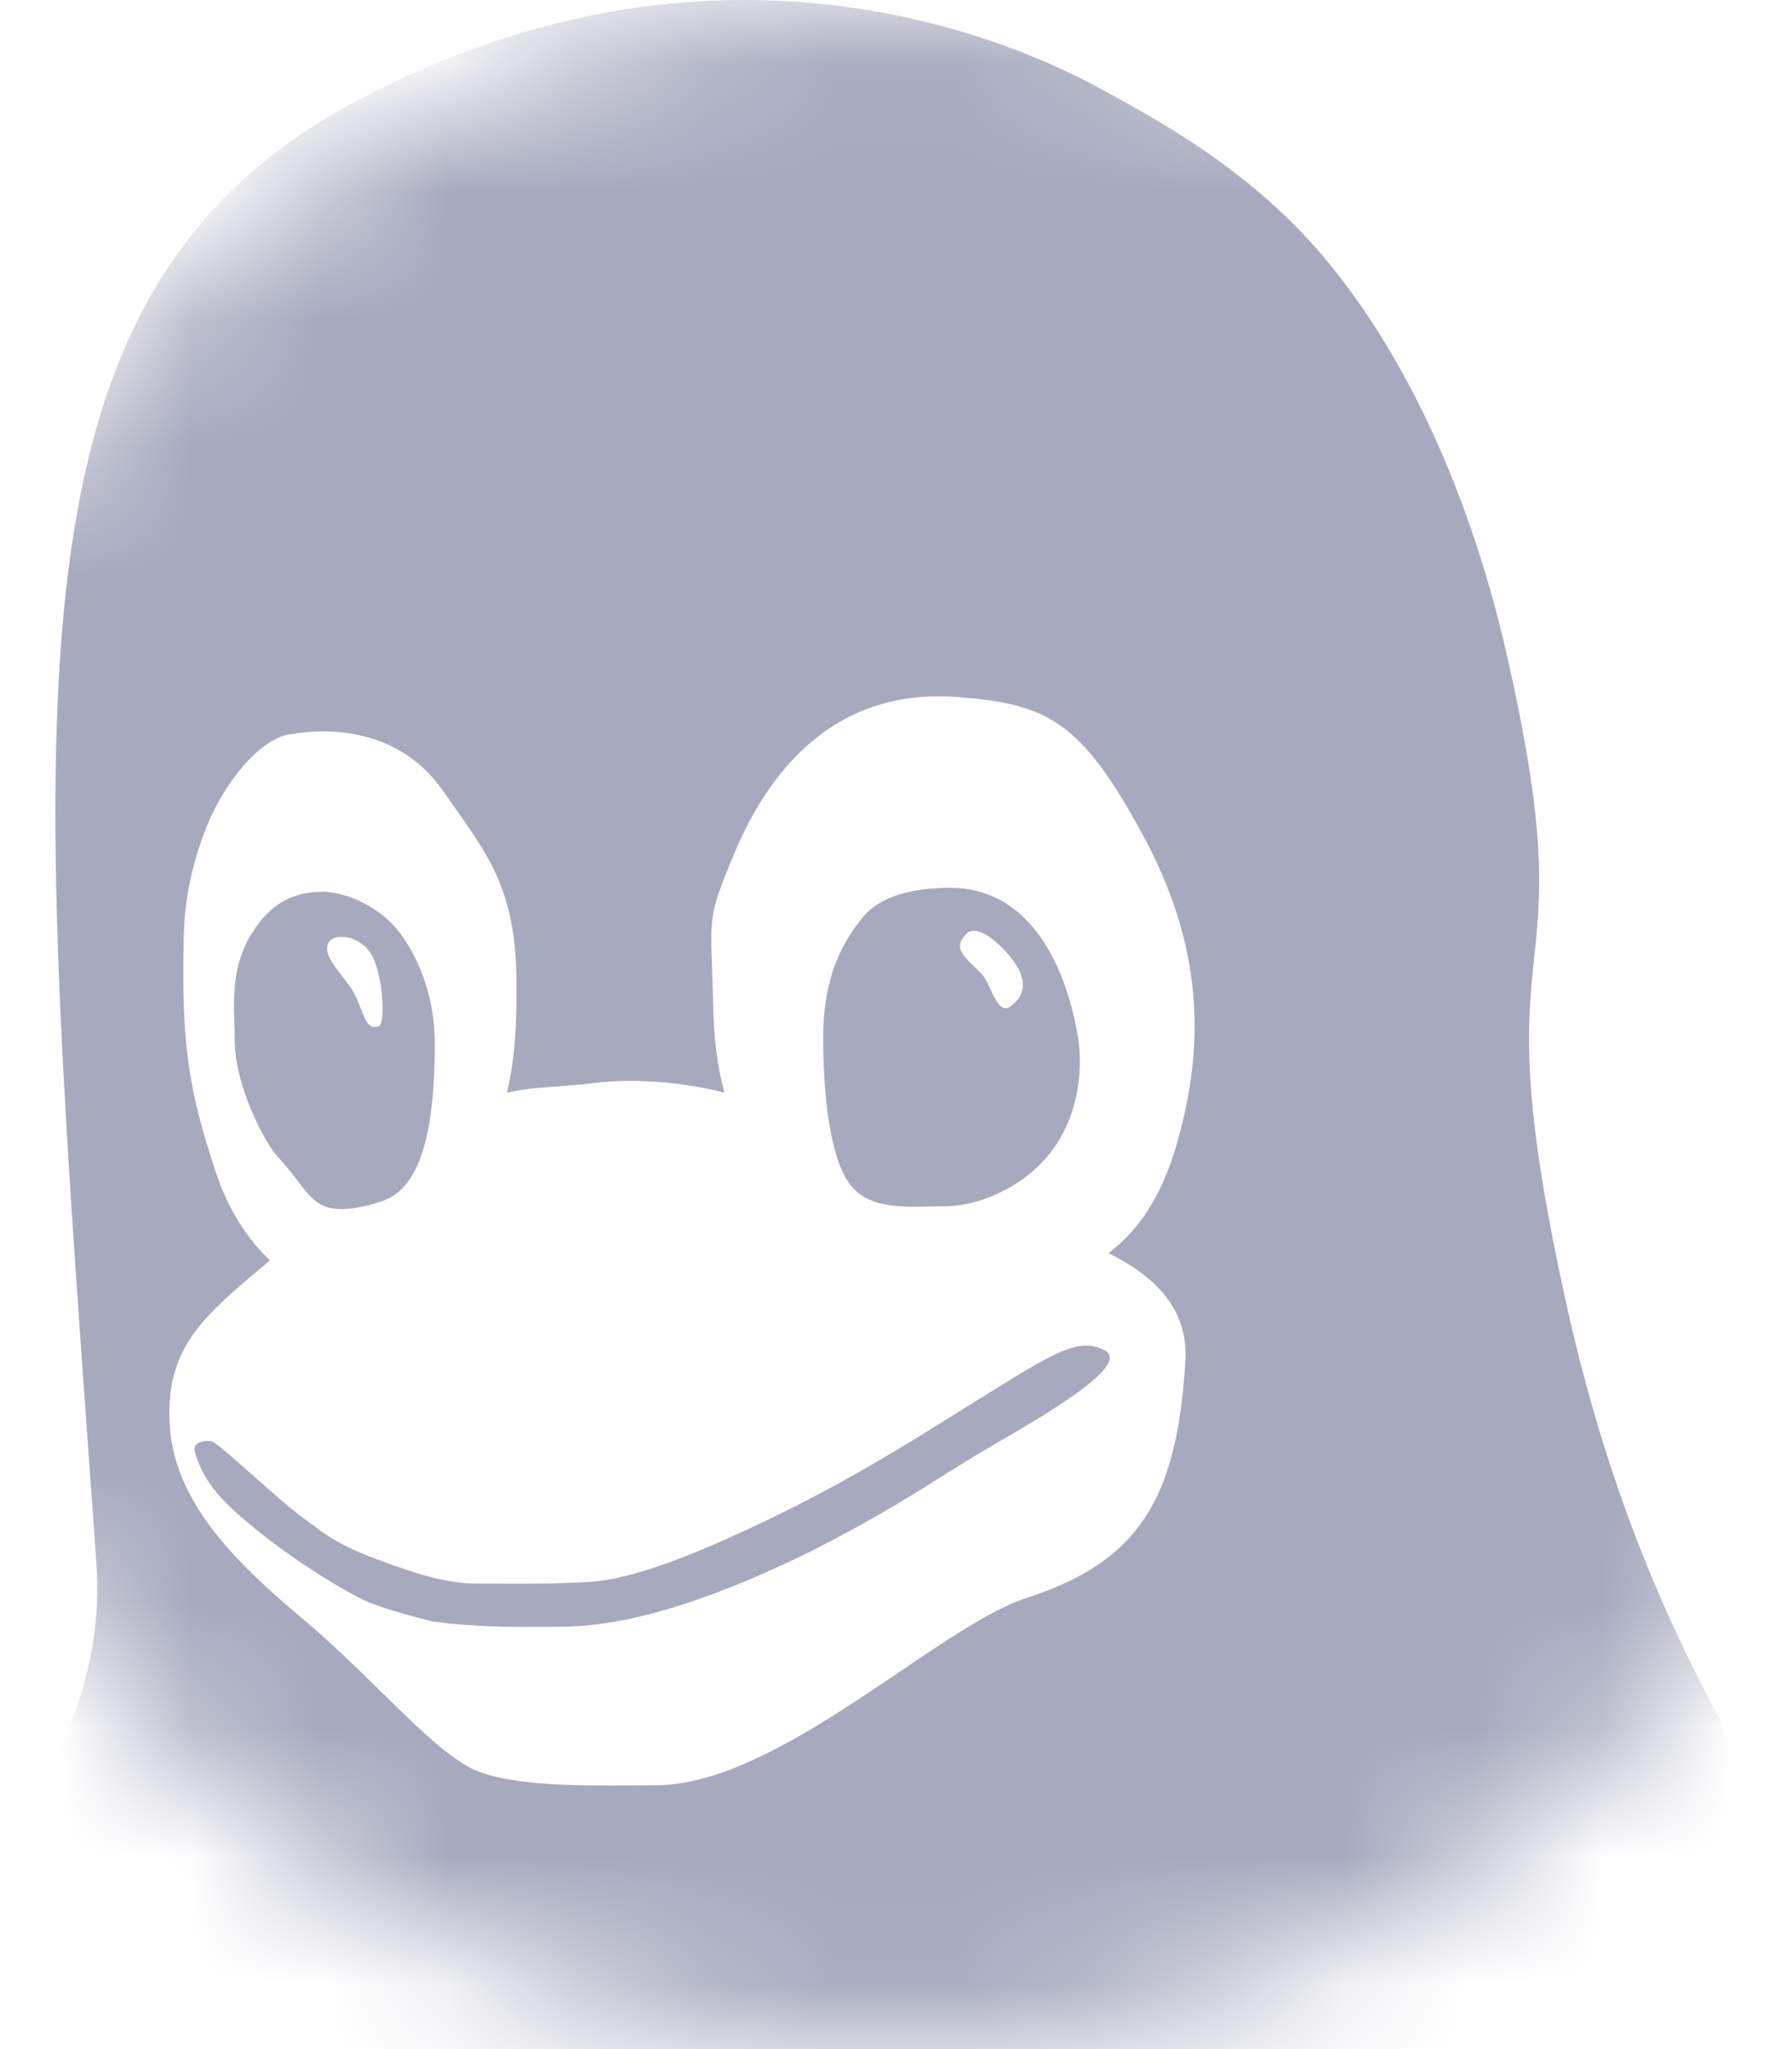 <svg width="14" height="16" viewBox="0 0 14 16" xmlns="http://www.w3.org/2000/svg" xmlns:xlink="http://www.w3.org/1999/xlink"><title>linux</title><defs><circle id="a" cx="8" cy="8" r="8"/></defs><g transform="translate(-1)" fill="none" fill-rule="evenodd"><mask id="b" fill="#fff"><use xlink:href="#a"/></mask><g mask="url(#b)"><path d="M4.958 8.533c.213-.05.406-.043.668-.074.316-.042.7-.012 1.033.072-.05-.185-.082-.4-.087-.67-.015-.73-.066-.647.177-1.226.23-.534.72-1.282 1.756-1.19.674.053.94.19 1.407 1.045.495.892.488 1.655.31 2.34-.106.412-.267.73-.562.955.375.187.628.442.6.854-.066 1.075-.37 1.555-1.236 1.837-.696.222-1.94 1.464-2.903 1.464-.428 0-1.028.024-1.376-.105-.333-.123-.8-.702-1.347-1.167-.548-.458-1.06-.946-1.074-1.587-.02-.588.302-.832.785-1.24-.175-.164-.327-.398-.423-.688-.2-.61-.273-.953-.25-1.853.007-.337.095-.657.206-.91.172-.372.424-.624.616-.655.333-.06.866-.038 1.2.436.348.497.577.755.577 1.518.004.372-.022.626-.075.845zm10.626 25.9c-1.318 1.914-1.155 3.637-3.59 2.967-2.43-.672-3.11-.55-5.62-.397-2.496.152-1.956-.077-3.518.648-1.555.725-6.775-8.784-7.196-10.554-.416-1.77-.336-1.99.466-4.044.662-1.7 1.447-3.66 2.665-5.55 1.48-2.292 3.08-3.507 2.963-5.284C1.287 5.62.917 2.328 3.76.802 6.47-.648 8.734.214 9.63.71c.386.213 1.17.625 1.755 1.35.585.71 1.11 1.785 1.407 3.142.608 2.723-.25 1.822.437 4.942.68 3.11 2.065 4.636 3.754 7.1 1.687 2.463 3.45 6.527 2.887 8.877-.488 2.074-2.968 6.407-4.286 8.313z" fill="#A7AABE"/><path d="M14.82 15.9c.07-.05.078-.125.022-.21-.056-.084-.135-.11-.2-.063-.055.04-.062.087-.025.187l.023.063c.017.047.014.073-.012.09-.033.024-.078.006-.11-.045-.022-.03-.03-.064-.026-.09.004-.015.012-.026.034-.047l-.04-.06c-.08.06-.088.134-.024.23.06.09.143.118.21.07.053-.037.062-.088.03-.172l-.023-.064c-.022-.056-.02-.087.005-.104.032-.023.073-.008.104.04.03.046.027.084-.01.112l.04.06zM2.273 18.09c-.047.21-.75.31-1.252.602-.304.18-.464.45-.882.804-.417.356 1.397-4.248 1.295-3.653-.103.596-.3.924-.197 1.28.184.637 1.084.756 1.037.967z" fill="#000"/><g fill="#A7AABE"><path d="M3.515 6.963c.222 0 .503.152.637.36.14.204.245.495.245.822 0 .488-.053 1.03-.334 1.198-.09.053-.28.098-.392.098-.25 0-.273-.166-.51-.418-.082-.09-.327-.534-.327-.9 0-.228-.05-.556.14-.845.135-.214.305-.314.542-.314zm.05.4c.043-.083.25-.062.34.095.09.163.106.537.057.553-.128.052-.12-.17-.237-.32-.11-.15-.2-.237-.16-.327zM8.432 6.933c.555 0 .88.51.99 1.167.047.297-.02.64-.198.877-.2.274-.556.442-.845.442-.274 0-.586.045-.748-.184-.163-.236-.2-.763-.2-1.136 0-.42.12-.718.325-.954.157-.174.437-.213.675-.213zm.118.358c.06-.06.185 0 .326.16.148.17.148.306.03.398-.112.1-.156-.145-.23-.237-.133-.135-.244-.204-.126-.32z"/></g><g><path d="M3.87 12.146c-.17-.063-.34-.165-.407-.226-.237-.153-.656-.568-.8-.663-.043-.015-.167-.005-.14.084.074.25.233.4.444.574.257.213.574.423.85.567.164.085.57.18.57.18.393.053.757.04.994.04.556 0 1.245-.238 1.97-.597.712-.365.88-.51 1.385-.808.49-.282 1.104-.648.89-.755-.216-.114-.43.045-1.134.48-.68.428-1.147.695-1.828 1-.31.137-.726.305-1.036.328-.297.022-.682.015-.912.015-.266 0-.564-.112-.844-.217z" fill="#A7AABE"/></g></g></g></svg>